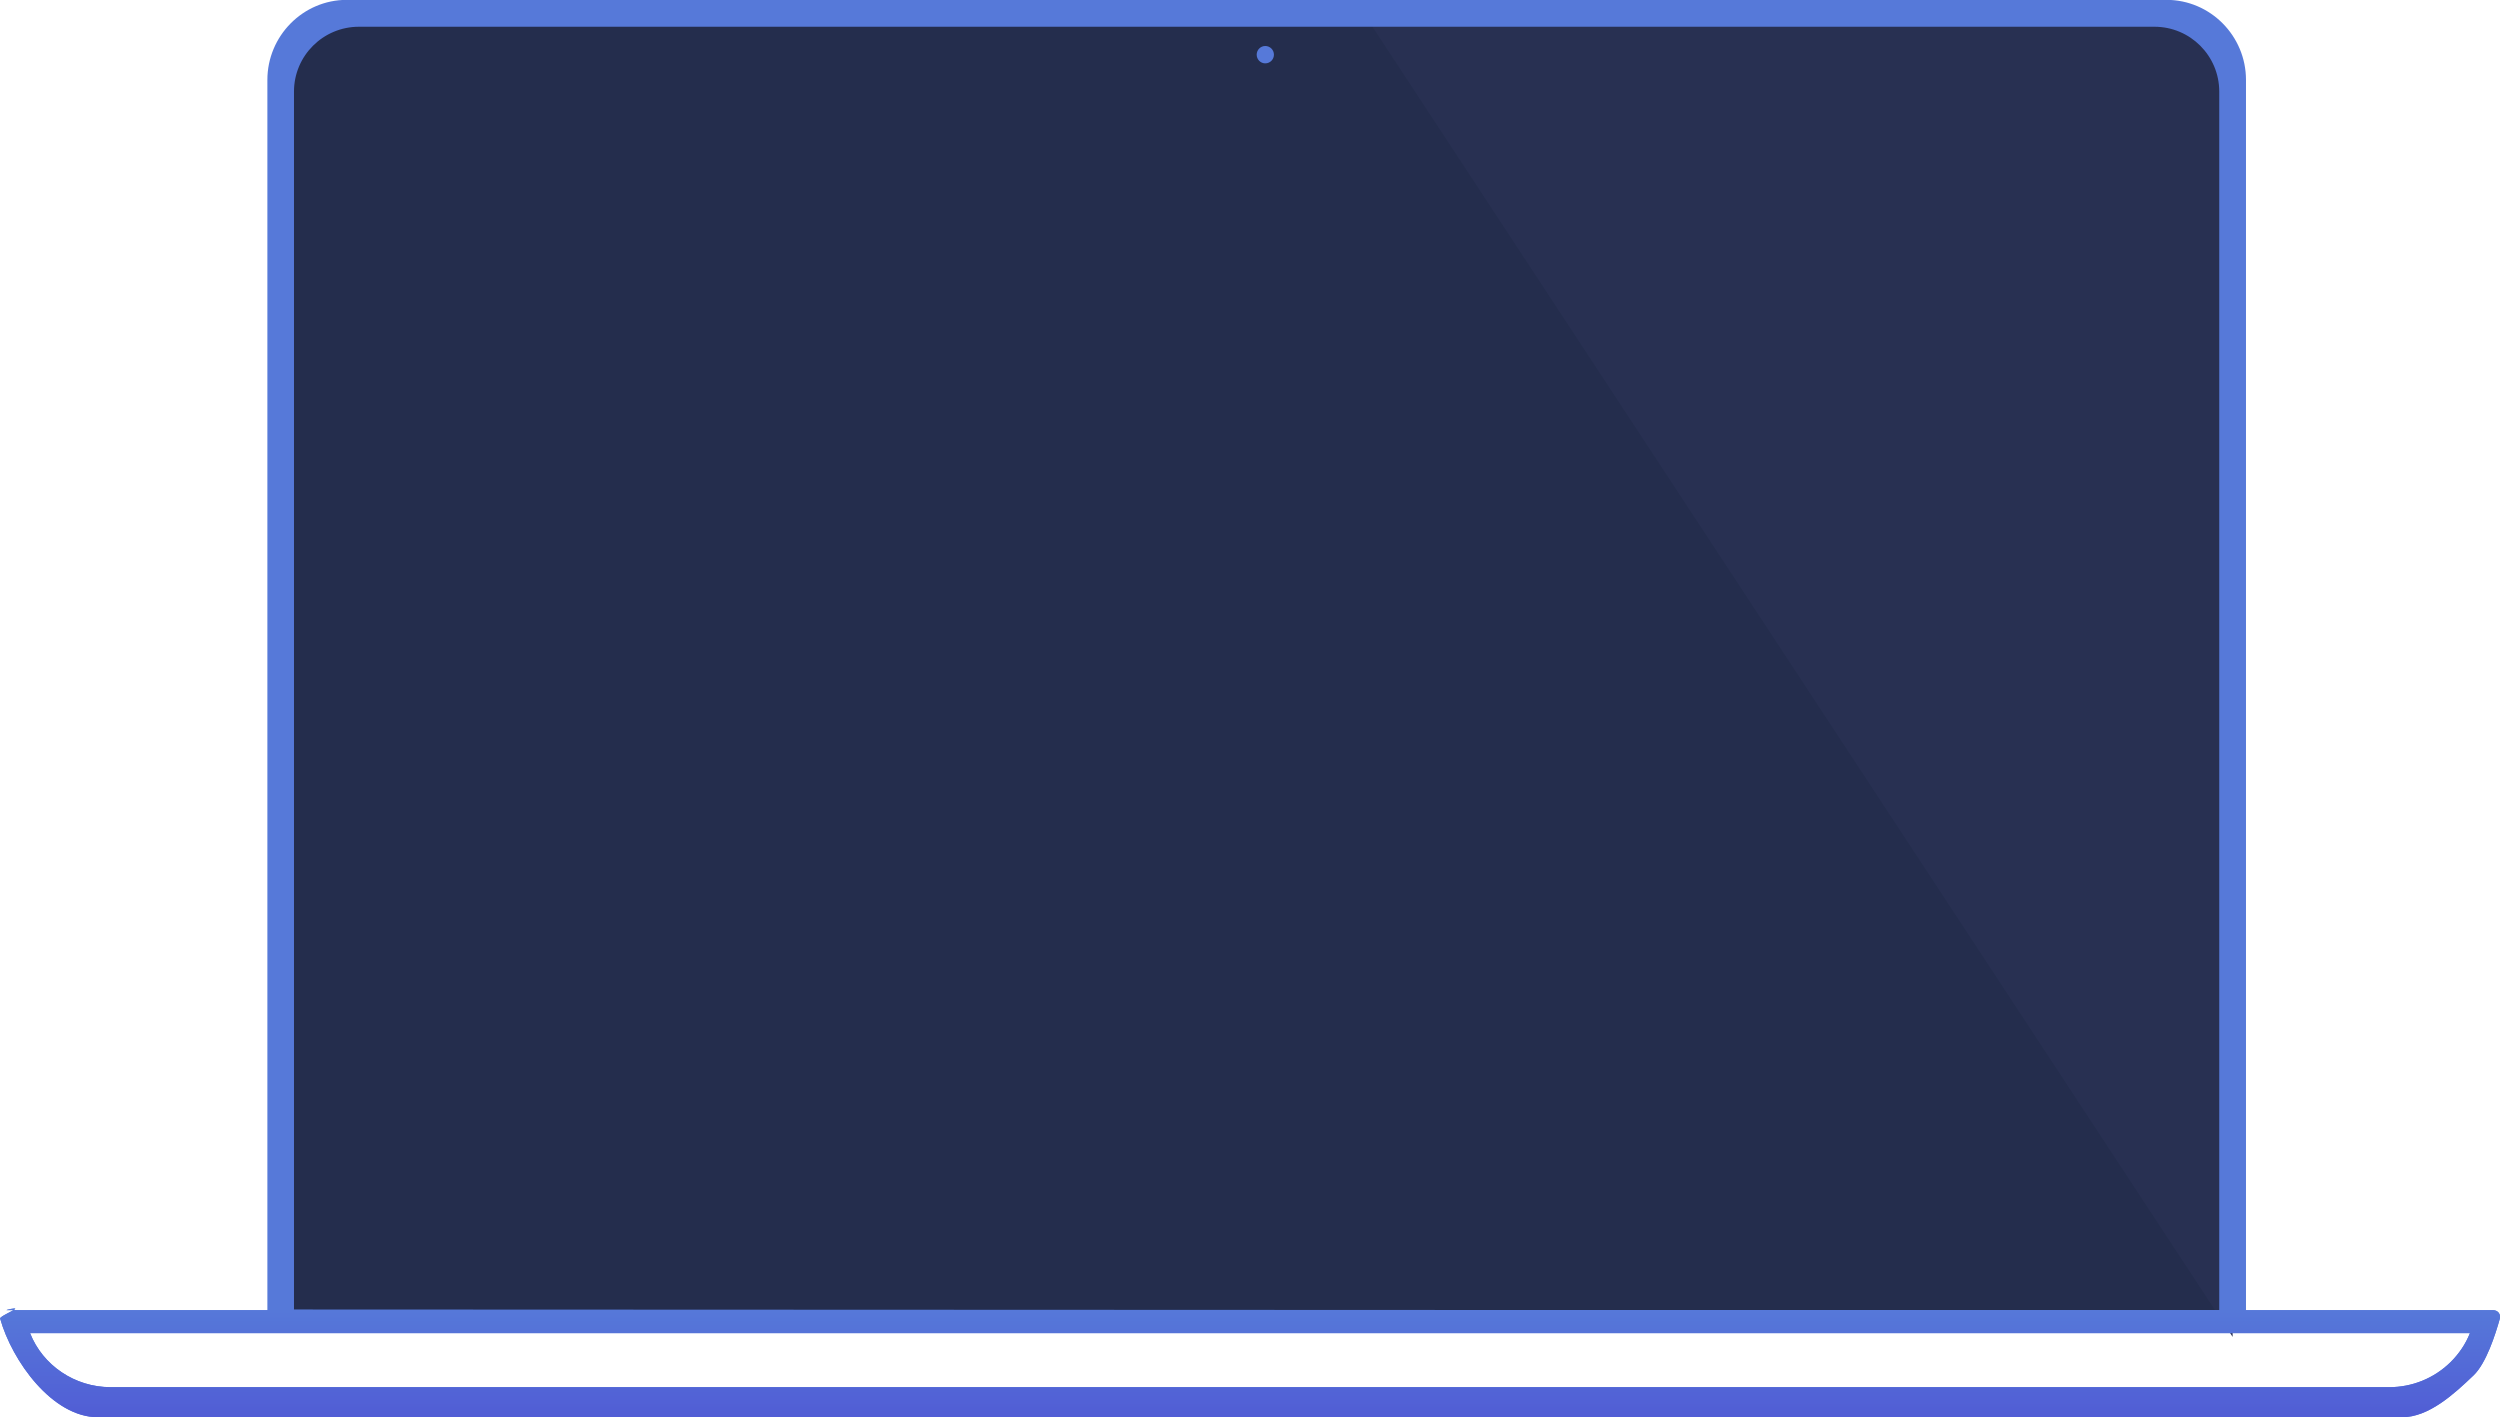 <?xml version="1.0" encoding="utf-8"?>
<svg xmlns="http://www.w3.org/2000/svg"
	xmlns:xlink="http://www.w3.org/1999/xlink"
	width="187px" height="106px">
<linearGradient id="linear_PSgrad_0" x1="50%" x2="50%" y1="0%" y2="100%">
    <stop offset="0%" stop-color="rgb(86,121,217)" stop-opacity="1" />
    <stop offset="100%" stop-color="rgb(81,93,213)" stop-opacity="1" />
</linearGradient>

<defs>
<path id="symbol0" fill-rule="evenodd" d="M 179.67 106.01C 179.67 106.01 7.33 106.01 7.33 106.01 3.91 106.01 0.9 101.8 0.01 98.63-0.03 98.48 1.03 98.04 1.13 97.91 1.23 97.79 0.35 98 0.51 98 0.51 98 186.49 98 186.49 98 186.65 98 186.8 98.07 186.9 98.19 187 98.32 187.03 98.48 186.99 98.63 186.65 99.84 185.97 101.96 185.03 102.87 183.59 104.25 181.68 106.01 179.67 106.01ZM 2.25 99.72C 3.2 102.13 5.59 103.76 8.28 103.76 8.28 103.76 178.72 103.76 178.72 103.76 180.43 103.76 182.06 103.1 183.29 101.9 183.93 101.27 184.43 100.53 184.75 99.72 184.75 99.72 2.25 99.72 2.25 99.72Z"/>
</defs>
<path fill="rgb(36,45,77)" fill-rule="evenodd" d="M 26 1C 26 1 162 1 162 1 164.76 1 167 3.24 167 6 167 6 167 99 167 99 167 99 21 99 21 99 21 99 21 6 21 6 21 3.24 23.24 1 26 1Z"/>
<path fill="rgb(40,48,82)" fill-rule="evenodd" d="M 102 1C 102 1 159.21 1 162 1 164.79 1 167 5.19 167 8 167 10.81 167 100 167 100 167 100 102 1 102 1Z"/>
<path fill="rgb(86,121,217)" fill-rule="evenodd" d="M 20 98.98C 20 98.98 20 5.98 20 5.98 20 2.68 22.67-0.01 25.94-0.01 25.94-0.01 162.05-0.01 162.05-0.01 165.33-0.01 168 2.68 168 5.98 168 5.98 168 98.98 168 98.98 168 98.98 20 98.98 20 98.98ZM 166 6.85C 166 4.17 163.83 2 161.15 2 161.15 2 26.85 2 26.85 2 24.17 2 21.99 4.17 21.99 6.85 21.99 6.85 21.99 97.95 21.99 97.95 21.99 97.95 166 98.01 166 98.01 166 98.01 166 6.85 166 6.85ZM 94.64 3.44C 95 3.44 95.29 3.73 95.29 4.09 95.29 4.45 95 4.74 94.64 4.74 94.29 4.74 94 4.45 94 4.09 94 3.73 94.29 3.44 94.64 3.44Z"/>
<g>
<use xlink:href="#symbol0" fill="rgb(86,121,217)"/>
<use xlink:href="#symbol0" fill="url(#linear_PSgrad_0)"/>
</g>
</svg>